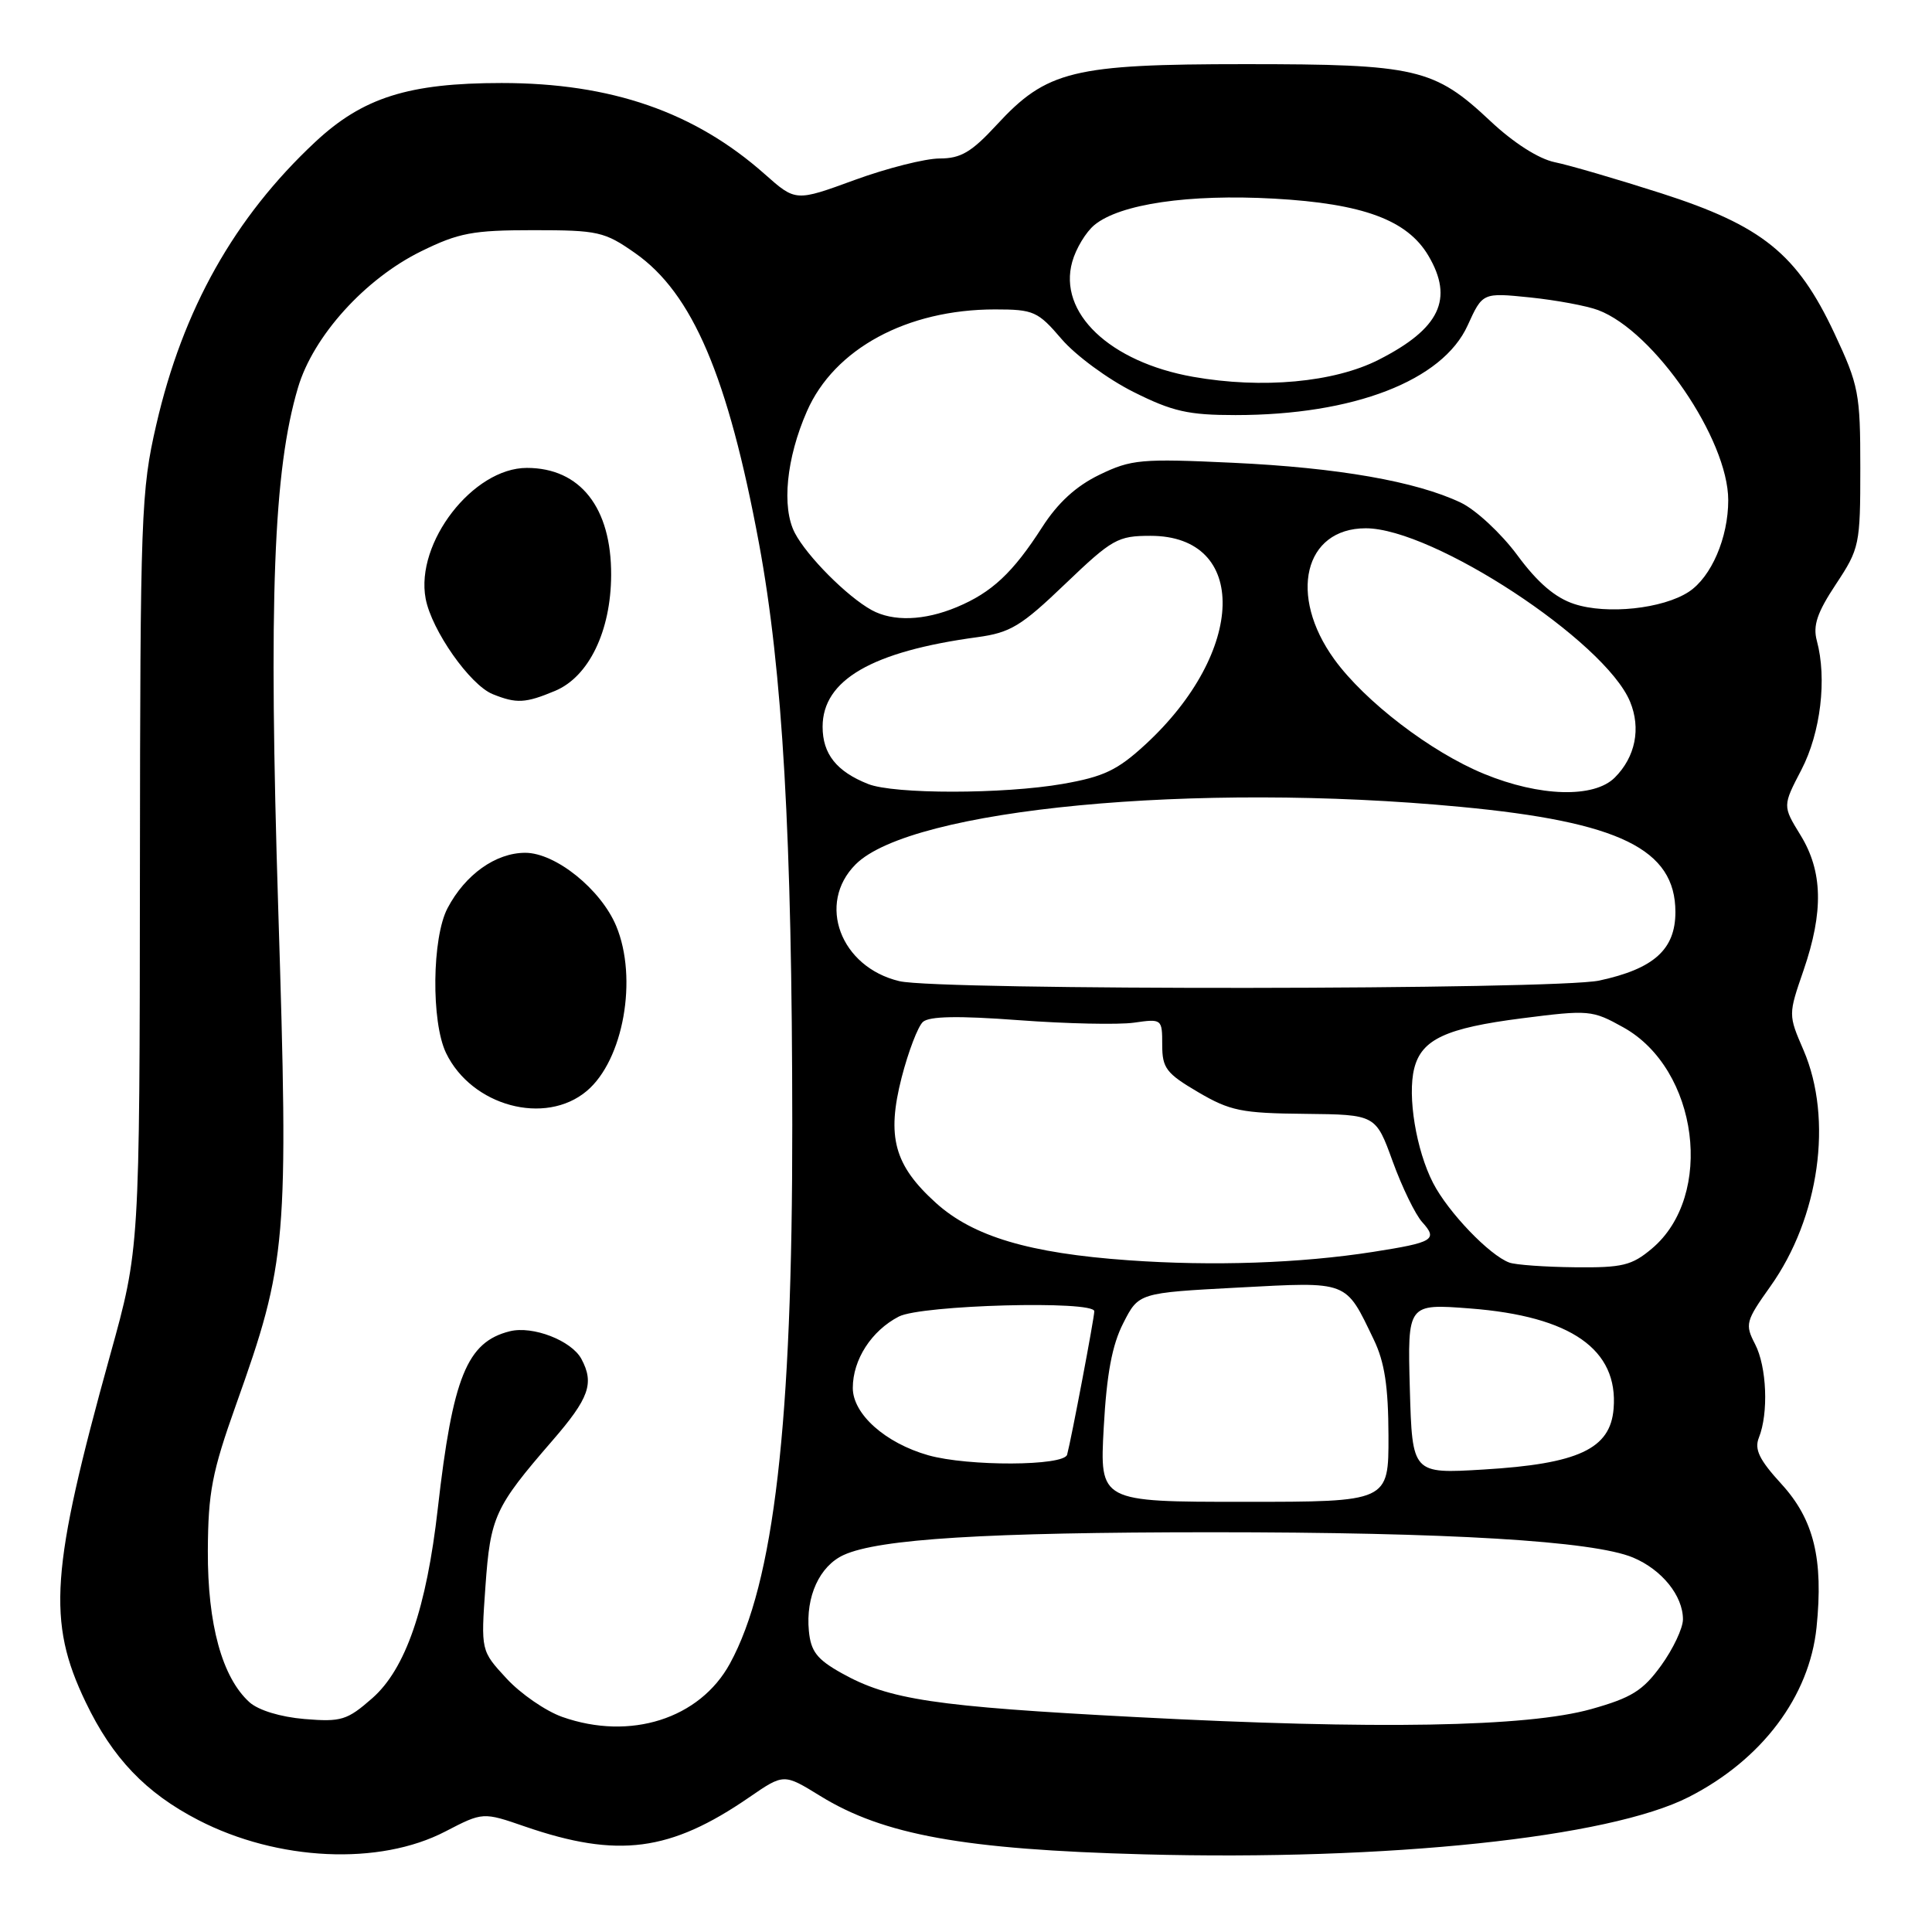 <?xml version="1.0" encoding="UTF-8" standalone="no"?>
<!DOCTYPE svg PUBLIC "-//W3C//DTD SVG 1.1//EN" "http://www.w3.org/Graphics/SVG/1.1/DTD/svg11.dtd" >
<svg xmlns="http://www.w3.org/2000/svg" xmlns:xlink="http://www.w3.org/1999/xlink" version="1.1" viewBox="0 0 256 256">
 <g >
 <path fill="currentColor"
d=" M 59.01 242.68 C 63.99 240.10 63.99 240.10 69.58 242.03 C 81.88 246.26 88.81 245.35 99.28 238.15 C 103.86 235.00 103.86 235.00 108.68 237.97 C 117.06 243.14 127.72 245.07 151.54 245.71 C 183.95 246.58 213.22 243.50 223.78 238.11 C 233.45 233.18 239.75 224.81 240.70 215.65 C 241.63 206.58 240.35 201.34 236.05 196.64 C 233.12 193.44 232.44 192.05 233.06 190.50 C 234.36 187.25 234.11 181.11 232.56 178.11 C 231.20 175.48 231.30 175.07 234.58 170.46 C 241.08 161.32 242.91 148.30 238.98 139.16 C 236.95 134.46 236.95 134.46 238.98 128.57 C 241.65 120.79 241.53 115.46 238.57 110.65 C 236.20 106.79 236.20 106.79 238.70 101.99 C 241.25 97.07 242.10 89.93 240.74 84.90 C 240.20 82.89 240.78 81.17 243.27 77.41 C 246.40 72.68 246.50 72.18 246.50 62.01 C 246.50 52.13 246.30 51.06 243.07 44.17 C 238.13 33.64 233.51 29.91 220.12 25.61 C 214.28 23.74 207.93 21.88 206.00 21.49 C 203.86 21.04 200.54 18.92 197.47 16.03 C 190.04 9.05 187.68 8.50 165.00 8.50 C 142.17 8.50 138.70 9.35 132.06 16.55 C 128.73 20.16 127.31 21.00 124.51 21.00 C 122.61 21.00 117.54 22.28 113.24 23.85 C 105.43 26.71 105.43 26.71 101.34 23.08 C 92.04 14.83 80.99 11.00 66.47 11.00 C 54.14 11.00 48.07 12.92 41.75 18.83 C 31.07 28.81 24.23 40.97 20.71 56.27 C 18.69 65.01 18.58 68.13 18.54 115.50 C 18.50 165.50 18.50 165.50 14.61 179.50 C 6.70 208.03 6.21 214.83 11.35 225.54 C 14.90 232.95 19.31 237.57 26.28 241.17 C 36.79 246.60 50.26 247.23 59.01 242.68 Z  M 74.50 227.50 C 72.30 226.72 68.98 224.43 67.11 222.40 C 63.72 218.73 63.72 218.73 64.32 210.25 C 64.98 200.96 65.54 199.73 73.17 190.92 C 78.07 185.27 78.77 183.30 77.04 180.07 C 75.73 177.63 70.59 175.64 67.55 176.40 C 61.87 177.82 59.99 182.46 58.01 199.89 C 56.51 213.11 53.74 221.14 49.33 225.02 C 45.99 227.95 45.22 228.18 40.35 227.78 C 37.16 227.51 34.24 226.62 33.05 225.55 C 29.43 222.27 27.50 215.23 27.54 205.50 C 27.58 197.73 28.09 195.08 31.27 186.15 C 38.04 167.16 38.25 164.66 36.87 120.50 C 35.58 79.36 36.23 62.30 39.49 51.35 C 41.51 44.53 48.37 36.95 55.80 33.30 C 60.78 30.85 62.65 30.50 70.66 30.50 C 79.25 30.50 80.10 30.69 84.16 33.54 C 91.76 38.86 96.46 49.89 100.57 72.00 C 103.70 88.89 104.96 110.79 104.98 149.01 C 105.01 188.61 102.56 209.76 96.72 220.43 C 92.72 227.75 83.51 230.68 74.50 227.50 Z  M 77.75 144.56 C 82.61 140.47 84.54 129.63 81.65 122.70 C 79.62 117.84 73.61 113.00 69.60 113.00 C 65.69 113.00 61.64 115.88 59.30 120.34 C 57.24 124.25 57.12 135.40 59.10 139.52 C 62.49 146.56 72.24 149.20 77.75 144.56 Z  M 73.56 91.54 C 78.02 89.67 80.95 83.63 80.98 76.20 C 81.02 67.26 76.88 62.00 69.81 62.00 C 62.69 62.00 55.01 71.91 56.40 79.32 C 57.19 83.52 62.28 90.77 65.29 91.98 C 68.44 93.25 69.62 93.19 73.56 91.54 Z  M 150.50 227.52 C 123.78 226.12 117.80 225.22 111.50 221.69 C 108.25 219.87 107.44 218.82 107.18 216.11 C 106.74 211.55 108.60 207.50 111.80 206.04 C 116.48 203.91 130.70 203.04 160.50 203.03 C 191.98 203.03 211.10 204.18 216.38 206.38 C 220.20 207.98 223.00 211.44 223.00 214.57 C 223.00 215.74 221.70 218.49 220.11 220.69 C 217.69 224.03 216.19 224.96 210.86 226.46 C 202.34 228.85 182.38 229.20 150.50 227.52 Z  M 146.25 189.16 C 146.64 182.05 147.36 178.21 148.84 175.32 C 150.88 171.31 150.88 171.31 164.05 170.61 C 178.80 169.83 178.24 169.62 182.03 177.50 C 183.47 180.49 183.96 183.70 183.98 190.25 C 184.00 199.00 184.00 199.00 164.85 199.00 C 145.71 199.00 145.71 199.00 146.25 189.16 Z  M 186.81 184.01 C 186.50 172.74 186.50 172.74 194.81 173.38 C 208.17 174.41 214.46 178.81 213.81 186.67 C 213.38 191.99 209.14 193.97 196.57 194.72 C 187.13 195.29 187.13 195.29 186.81 184.01 Z  M 123.00 192.83 C 117.30 191.21 113.00 187.37 113.00 183.91 C 113.00 180.16 115.47 176.33 119.10 174.45 C 122.08 172.91 145.00 172.29 145.00 173.75 C 145.01 174.58 141.94 190.76 141.40 192.75 C 140.99 194.27 128.28 194.32 123.00 192.83 Z  M 149.49 166.99 C 136.38 166.06 128.93 163.84 124.01 159.39 C 118.49 154.40 117.46 150.64 119.47 142.78 C 120.36 139.33 121.63 136.01 122.29 135.41 C 123.14 134.65 126.97 134.58 135.00 135.18 C 141.32 135.65 148.19 135.80 150.25 135.51 C 153.96 134.98 154.00 135.01 154.00 138.45 C 154.00 141.53 154.53 142.23 158.75 144.71 C 162.99 147.20 164.51 147.51 172.90 147.59 C 182.29 147.69 182.29 147.69 184.54 153.90 C 185.78 157.31 187.54 160.94 188.46 161.95 C 190.55 164.26 189.94 164.63 181.95 165.88 C 172.31 167.39 160.69 167.79 149.49 166.99 Z  M 200.00 167.30 C 197.37 166.34 191.89 160.63 189.89 156.75 C 187.65 152.40 186.47 145.25 187.39 141.58 C 188.36 137.72 191.58 136.22 201.67 134.93 C 210.55 133.80 210.97 133.83 215.10 136.13 C 225.05 141.66 227.22 158.43 218.89 165.44 C 216.22 167.69 214.98 167.99 208.67 167.92 C 204.73 167.88 200.82 167.60 200.00 167.30 Z  M 119.18 130.01 C 111.36 128.16 108.19 119.72 113.38 114.53 C 120.74 107.17 158.39 103.58 193.50 106.91 C 214.59 108.90 222.00 112.52 222.00 120.85 C 222.00 125.81 219.15 128.37 211.91 129.93 C 206.09 131.17 124.41 131.25 119.18 130.01 Z  M 115.02 103.88 C 110.84 102.22 109.00 99.90 109.00 96.30 C 109.00 90.10 115.53 86.32 129.50 84.43 C 133.89 83.83 135.31 82.97 141.15 77.37 C 147.38 71.41 148.11 71.00 152.45 71.00 C 165.48 71.00 165.11 86.35 151.78 98.64 C 148.07 102.06 146.25 102.92 140.83 103.87 C 132.97 105.24 118.44 105.25 115.02 103.88 Z  M 196.64 102.54 C 189.60 99.65 180.85 92.95 176.80 87.36 C 170.67 78.89 172.80 70.00 180.97 70.00 C 189.89 70.00 212.66 84.94 215.99 92.97 C 217.46 96.52 216.70 100.30 213.97 103.03 C 211.22 105.78 204.03 105.58 196.64 102.54 Z  M 115.50 80.84 C 112.25 79.05 106.94 73.72 105.32 70.62 C 103.55 67.23 104.19 60.72 106.92 54.50 C 110.54 46.22 120.18 41.00 131.84 41.00 C 136.97 41.00 137.52 41.25 140.67 44.93 C 142.52 47.09 146.80 50.24 150.18 51.93 C 155.37 54.53 157.46 55.00 163.71 55.00 C 179.36 55.00 191.15 50.44 194.47 43.12 C 196.45 38.77 196.45 38.77 202.73 39.41 C 206.19 39.77 210.25 40.52 211.76 41.09 C 219.19 43.88 229.00 58.22 229.00 66.28 C 229.00 71.25 226.76 76.46 223.77 78.42 C 220.33 80.67 212.92 81.46 208.59 80.03 C 206.06 79.20 203.73 77.20 201.05 73.56 C 198.91 70.67 195.54 67.54 193.56 66.60 C 187.63 63.78 177.28 61.97 163.37 61.32 C 151.17 60.75 149.90 60.87 145.68 62.91 C 142.58 64.41 140.17 66.62 138.09 69.86 C 134.22 75.89 131.42 78.51 126.77 80.45 C 122.46 82.25 118.33 82.39 115.50 80.84 Z  M 158.09 49.93 C 147.04 47.97 140.17 41.44 142.08 34.68 C 142.57 32.93 143.89 30.74 145.02 29.81 C 148.40 27.03 157.52 25.69 168.83 26.32 C 180.61 26.98 186.47 29.15 189.27 33.88 C 192.66 39.62 190.79 43.55 182.68 47.67 C 176.79 50.67 167.25 51.55 158.09 49.93 Z "/>
</g>
</svg>